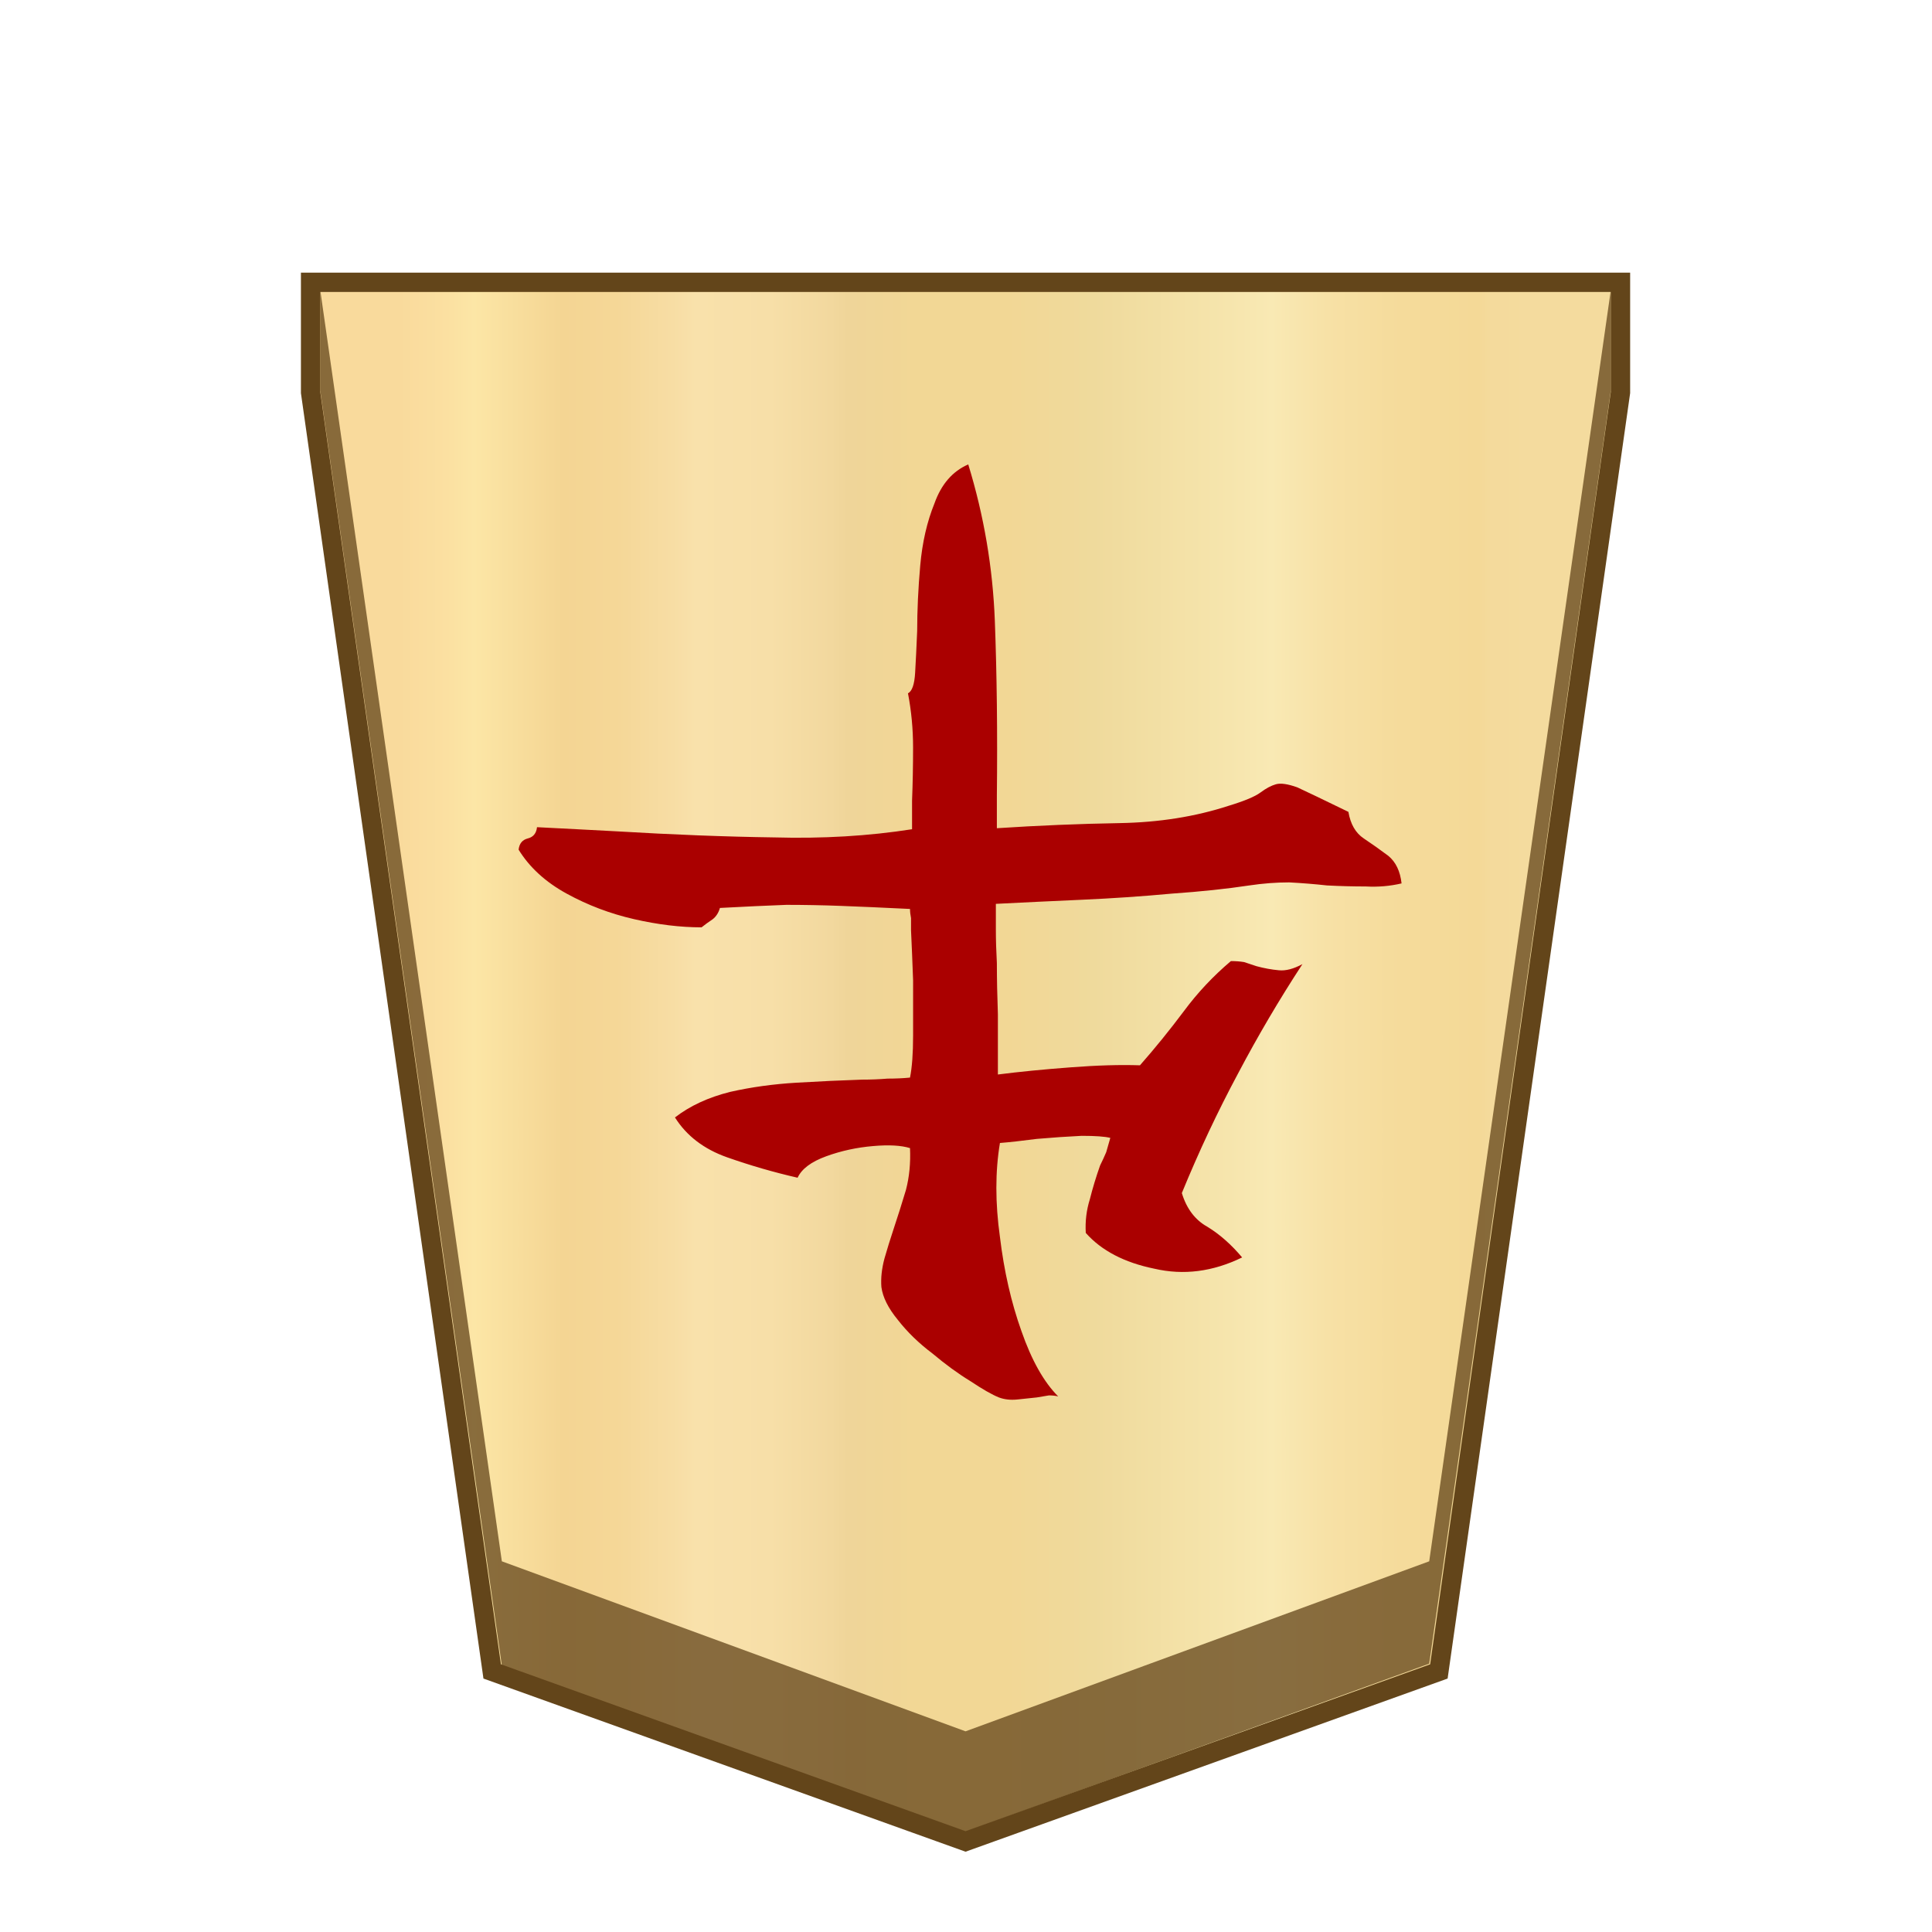 <svg xmlns="http://www.w3.org/2000/svg" xml:space="preserve" viewBox="0 0 100 100">
    <defs>
        <linearGradient id="1_OX_svg__a" x1="20.649" x2="79.116" y1="48.75" y2="48.75" gradientTransform="matrix(1 0 0 -1 0 102)" gradientUnits="userSpaceOnUse">
            <stop offset="0" stop-color="#f9da9c"/>
            <stop offset=".043" stop-color="#fbe0a1"/>
            <stop offset=".067" stop-color="#fce6a6"/>
            <stop offset=".145" stop-color="#f4d593"/>
            <stop offset=".193" stop-color="#f5d797"/>
            <stop offset=".243" stop-color="#f7dda4"/>
            <stop offset=".263" stop-color="#f9e1ab"/>
            <stop offset=".329" stop-color="#f7dfa8"/>
            <stop offset=".383" stop-color="#f2d89e"/>
            <stop offset=".398" stop-color="#efd599"/>
            <stop offset=".461" stop-color="#f2d795"/>
            <stop offset=".462" stop-color="#f2d795"/>
            <stop offset=".527" stop-color="#f2d795"/>
            <stop offset=".538" stop-color="#f2d795"/>
            <stop offset=".538" stop-color="#f2d795"/>
            <stop offset=".615" stop-color="#efda9c"/>
            <stop offset=".735" stop-color="#f6e5ad"/>
            <stop offset=".773" stop-color="#f9e9b4"/>
            <stop offset=".822" stop-color="#f7e1a6"/>
            <stop offset=".887" stop-color="#f5db9b"/>
            <stop offset=".956" stop-color="#f4d997"/>
            <stop offset=".967" stop-color="#f4da9c"/>
            <stop offset="1" stop-color="#f4db9e"/>
        </linearGradient>
    </defs>
    <path fill="url(#1_OX_svg__a)" stroke="#63451a" stroke-miterlimit="10" d="M16.1 12.9v5.7l9.4 66.2L50 93.6l24.5-8.8 9.4-66.2v-5.7z" transform="translate(-.024 1.713)"/>
    <path fill="#63451a" fill-opacity=".75" d="m73.976 80.813-24 8.8-24-8.8-9.4-65.8v5.2l9.4 66 24 8.6 24-8.7 9.4-65.9v-5.2z"/>
    <path fill="#a00" d="M26.843 43.98q.053-.477.477-.583.423-.105.476-.582 1.058.053 2.063.106l2.01.106q4.443.265 8.198.317 3.756.106 7.141-.423v-1.48q.053-1.323.053-2.751 0-1.429-.264-2.804.317-.159.37-1.058t.106-2.168q0-1.587.158-3.386.159-1.798.74-3.226.53-1.481 1.746-2.01 1.217 3.967 1.376 8.093.158 4.178.105 9.045v1.692q3.227-.211 6.348-.264 3.068-.053 5.66-.9 1.216-.37 1.64-.687t.793-.423q.37-.106 1.11.159.688.317 2.645 1.269.16.952.794 1.375.635.423 1.27.9.581.476.687 1.428-.9.211-1.851.158-1.005 0-2.01-.053-.952-.105-1.957-.158-1.005 0-2.063.158-1.746.265-4.02.424-2.275.211-4.655.317t-4.443.212v1.322q0 .793.052 1.746 0 1.216.053 2.644v3.121q1.64-.211 3.756-.37 2.063-.159 3.597-.106 1.164-1.322 2.274-2.803 1.058-1.429 2.434-2.592.37 0 .687.053l.635.211q.582.159 1.164.212.529.053 1.216-.318-1.798 2.751-3.332 5.66-1.587 2.962-2.91 6.189.37 1.217 1.323 1.746.952.581 1.798 1.586-2.274 1.111-4.549.582-2.327-.476-3.544-1.851-.053-.9.212-1.746.212-.846.529-1.745.159-.318.317-.688l.212-.74q-.423-.106-1.481-.106-1.111.053-2.328.159-1.216.158-1.904.211-.37 2.222 0 4.866.318 2.645 1.111 4.867.793 2.274 1.904 3.385-.211-.053-.476-.053l-.635.106q-.529.053-1.005.106-.529.053-.952-.106-.529-.212-1.48-.846-.953-.582-1.958-1.428-1.058-.794-1.798-1.746-.74-.9-.847-1.693-.053-.687.159-1.48.212-.741.476-1.535.317-.952.635-2.01.264-1.005.211-2.168-.687-.212-1.904-.106-1.27.106-2.433.529-1.164.423-1.481 1.11-1.851-.423-3.65-1.057-1.798-.635-2.698-2.063 1.164-.9 2.857-1.323 1.64-.37 3.438-.476t3.385-.158q.688 0 1.323-.053.634 0 1.163-.053.16-.794.16-2.169V50.75q-.054-1.481-.107-2.592v-.635q-.053-.264-.053-.476-2.168-.106-3.596-.159-1.429-.053-2.804-.053-1.428.053-3.438.16-.106.37-.37.581-.318.212-.582.423-1.64 0-3.491-.423t-3.491-1.322-2.487-2.275z"/>
</svg>
